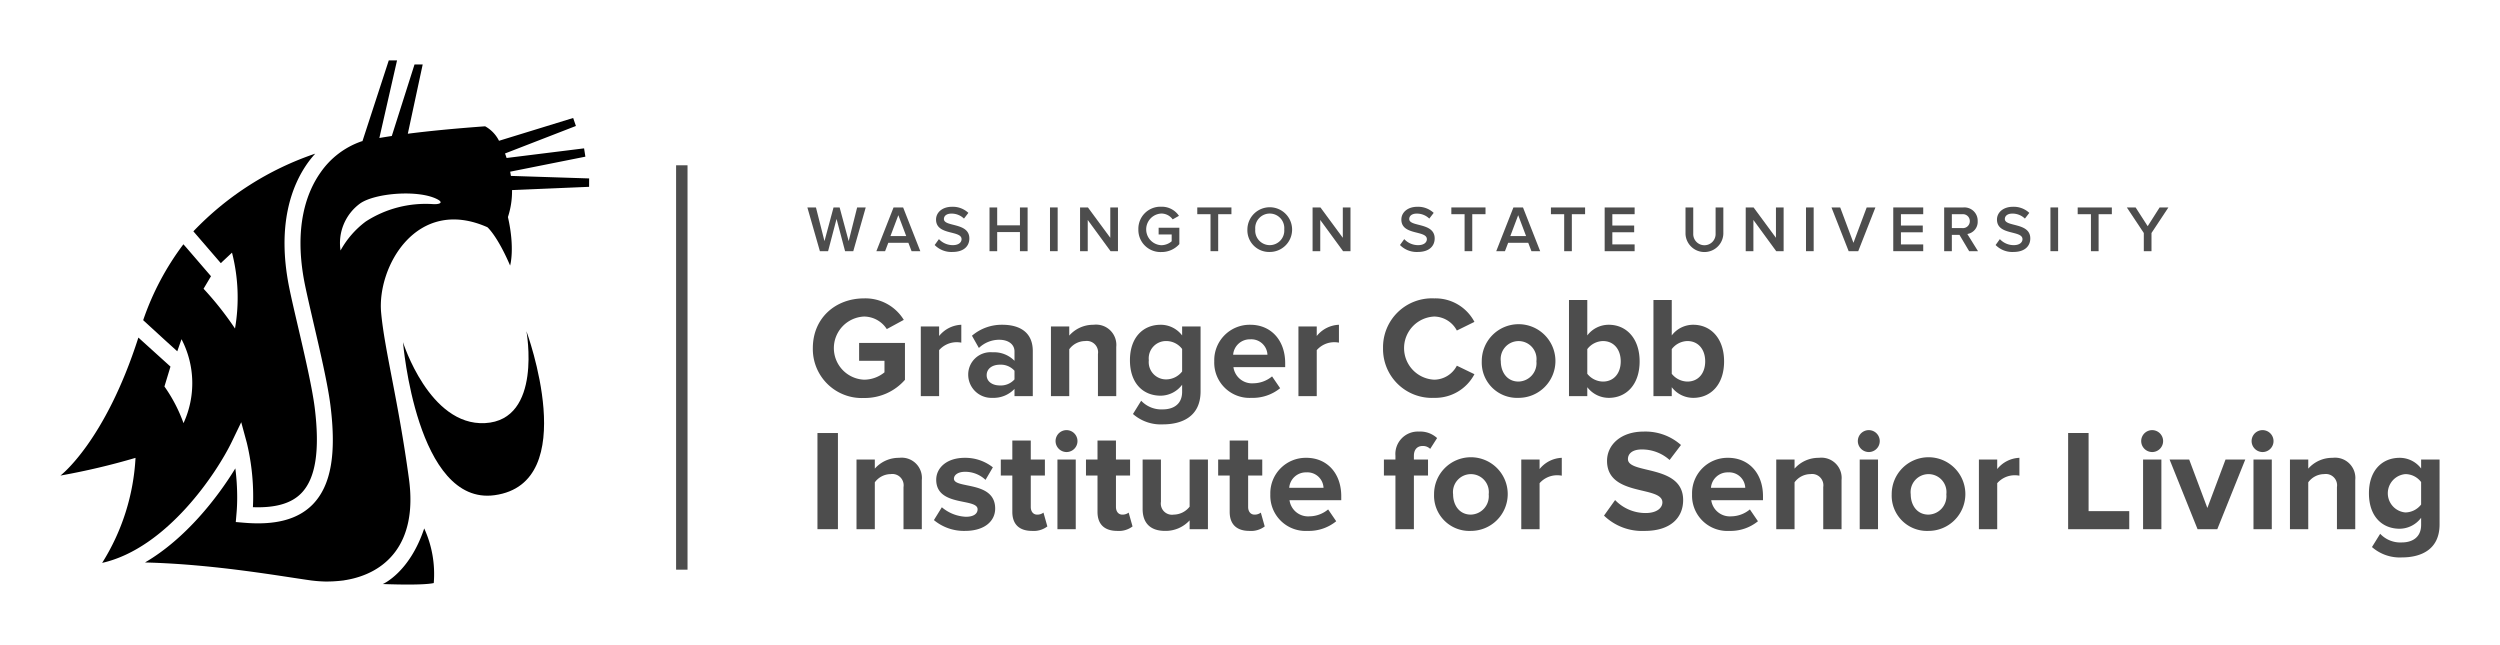<svg id="Layer_1" data-name="Layer 1" xmlns="http://www.w3.org/2000/svg" viewBox="0 0 372.344 96.063">
  <g>
    <path id="fullLogo" d="M57.017,86.985s3.982-1.7,6.164-8.283a16.334,16.334,0,0,1,1.421,8.137c-1.763.396-7.585.146-7.585.146"/>
    <path id="fullLogo-2" data-name="fullLogo" d="M78.406,49.332s2.429,13.233-6.174,13.686c-8.3.432-12.209-12.049-12.209-12.049S62.03,75.359,73.666,73.752c13.1-1.806,4.74-24.421,4.74-24.421"/>
    <path id="fullLogo-3" data-name="fullLogo" d="M15.214,83.837a.033.033,0,0,1,.013-.003c9.7-2.209,17.135-13.529,19.314-18.073l1.387-2.877.835,3.08a34.133,34.133,0,0,1,.945,8.05c0,.499-.013,1.008-.04,1.524,3.346.126,5.735-.552,7.222-2.096,2.132-2.202,2.771-6.377,1.979-12.757-.393-3.054-1.52-7.911-2.522-12.199-.512-2.192-.995-4.265-1.287-5.732-1.87-9.374.452-15.196,2.728-18.426a15.444,15.444,0,0,1,1.164-1.444A44.989,44.989,0,0,0,28.8,34.454l4.085,4.737,1.67-1.563a27.033,27.033,0,0,1,.446,11.304,47.206,47.206,0,0,0-4.684-5.928L31.424,41.14l-3.683-4.278-.426-.479A40.433,40.433,0,0,0,21.325,47.687l3.21,2.941,1.869,1.693.629-1.803a14.2,14.2,0,0,1,.299,12.505,22.837,22.837,0,0,0-2.841-5.459L25.39,54.6l-4.78-4.324C15.64,65.8,9,70.83,9,70.83a104.639,104.639,0,0,0,11.184-2.638,32.635,32.635,0,0,1-4.97,15.645"/>
    <path id="fullLogo-4" data-name="fullLogo" d="M87.738,27.825l-11.477.486a12.325,12.325,0,0,1-.612,4.015c1.071,4.684.326,7.225.326,7.225-1.919-4.468-3.38-5.708-3.38-5.708-10.542-4.681-16.463,5.905-15.828,12.734.516,5.612,2.555,13.06,4.142,24.747,1.337,9.833-3.643,14.085-9.371,15.06-.123.017-.249.04-.376.067a.391.391,0,0,0-.09.007,19.741,19.741,0,0,1-2.957.146.408.408,0,0,0-.11-.01c-.116,0-.226-.017-.343-.017-.446-.027-.885-.073-1.321-.126-4.458-.615-14.438-2.428-24.747-2.678,6.064-3.54,10.808-9.67,13.456-14.012a34.211,34.211,0,0,1,.276,4.288c0,.805-.027,1.653-.11,2.518l-.1,1.184,1.188.1c4.744.412,8.107-.492,10.306-2.758,2.688-2.801,3.516-7.468,2.605-14.707-.393-3.174-1.547-8.097-2.555-12.438-.502-2.172-.978-4.235-1.267-5.659-1.707-8.553.333-13.745,2.345-16.593A12.294,12.294,0,0,1,53.86,21.046c.04-.007.08-.017.123-.023L57.902,9h1.231L56.501,20.553c.609-.106,1.228-.203,1.853-.299L61.737,9.602h1.218L60.739,19.918c3.503-.449,7.302-.798,11.513-1.108a5.024,5.024,0,0,1,2.069,2.159l11.044-3.397.409,1.191-10.559,4.095c.083.216.166.442.233.672l11.543-1.434.193,1.238L75.985,25.57c.04.21.073.419.11.629l11.65.376ZM54.485,32.985a16.423,16.423,0,0,1,9.95-2.588c.935.07,1.726-.176.719-.709-2.764-1.457-9.208-.961-11.487.592A7.297,7.297,0,0,0,50.72,37.309a13.461,13.461,0,0,1,3.766-4.325"/>
    <rect id="fullLogo-5" data-name="fullLogo" x="100.696" y="24.618" width="1.703" height="60.228" style="fill: #4d4d4d"/>
    <path id="fullLogo-6" data-name="fullLogo" d="M121.062,51.848c0-4.53,3.435-7.407,7.622-7.407a6.694,6.694,0,0,1,5.925,3.199l-2.533,1.374a4.055,4.055,0,0,0-3.392-1.868,4.707,4.707,0,0,0,0,9.404,4.832,4.832,0,0,0,3.048-1.095V53.737h-3.778V51.075h6.827v5.496a7.948,7.948,0,0,1-6.097,2.705A7.292,7.292,0,0,1,121.062,51.848Z" style="fill: #4d4d4d"/>
    <path id="fullLogo-7" data-name="fullLogo" d="M137.142,58.997v-10.37h2.727v1.417a4.456,4.456,0,0,1,3.306-1.675v2.663a3.62,3.62,0,0,0-.751-.064,3.472,3.472,0,0,0-2.555,1.181v6.849Z" style="fill: #4d4d4d"/>
    <path id="fullLogo-8" data-name="fullLogo" d="M151.096,58.997V57.924a4.292,4.292,0,0,1-3.285,1.331,3.454,3.454,0,0,1-3.607-3.436,3.318,3.318,0,0,1,3.607-3.349,4.263,4.263,0,0,1,3.285,1.267V52.342c0-1.052-.902-1.739-2.276-1.739a4.363,4.363,0,0,0-3.027,1.224l-1.031-1.825a6.804,6.804,0,0,1,4.53-1.632c2.361,0,4.53.945,4.53,3.929v6.698Zm0-2.49v-1.288a2.726,2.726,0,0,0-2.19-.902c-1.073,0-1.954.559-1.954,1.567,0,.967.88,1.524,1.954,1.524A2.728,2.728,0,0,0,151.096,56.507Z" style="fill: #4d4d4d"/>
    <path id="fullLogo-9" data-name="fullLogo" d="M163.525,58.997V52.728a1.683,1.683,0,0,0-1.911-1.933,2.953,2.953,0,0,0-2.362,1.224v6.978h-2.727v-10.37h2.727V49.98a4.748,4.748,0,0,1,3.628-1.61,3.017,3.017,0,0,1,3.371,3.306v7.321Z" style="fill: #4d4d4d"/>
    <path id="fullLogo-10" data-name="fullLogo" d="M168.741,61.659l1.224-1.975a4.122,4.122,0,0,0,3.242,1.288c1.31,0,2.856-.58,2.856-2.62V57.301a4.039,4.039,0,0,1-3.199,1.632c-2.598,0-4.573-1.825-4.573-5.281,0-3.392,1.954-5.282,4.573-5.282a3.994,3.994,0,0,1,3.199,1.589V48.627h2.748v9.662c0,3.95-3.049,4.916-5.604,4.916A6.284,6.284,0,0,1,168.741,61.659Zm7.321-6.333v-3.35a2.957,2.957,0,0,0-2.34-1.181,2.571,2.571,0,0,0-2.619,2.856,2.571,2.571,0,0,0,2.619,2.855A3.022,3.022,0,0,0,176.062,55.326Z" style="fill: #4d4d4d"/>
    <path id="fullLogo-11" data-name="fullLogo" d="M180.849,53.802a5.278,5.278,0,0,1,5.367-5.432c3.092,0,5.196,2.319,5.196,5.712v.601h-7.707a2.794,2.794,0,0,0,2.984,2.404,4.414,4.414,0,0,0,2.769-1.03l1.203,1.761a6.466,6.466,0,0,1-4.272,1.438A5.252,5.252,0,0,1,180.849,53.802Zm5.367-3.264a2.492,2.492,0,0,0-2.555,2.297h5.109A2.401,2.401,0,0,0,186.216,50.538Z" style="fill: #4d4d4d"/>
    <path id="fullLogo-12" data-name="fullLogo" d="M193.386,58.997v-10.37h2.727v1.417a4.457,4.457,0,0,1,3.306-1.675v2.663a3.619,3.619,0,0,0-.751-.064,3.472,3.472,0,0,0-2.555,1.181v6.849Z" style="fill: #4d4d4d"/>
    <path id="fullLogo-13" data-name="fullLogo" d="M205.987,51.848a7.276,7.276,0,0,1,7.622-7.407,6.555,6.555,0,0,1,5.99,3.499L216.98,49.228a3.881,3.881,0,0,0-3.371-2.083,4.707,4.707,0,0,0,0,9.404,3.84,3.84,0,0,0,3.371-2.083l2.619,1.267a6.595,6.595,0,0,1-5.99,3.522A7.276,7.276,0,0,1,205.987,51.848Z" style="fill: #4d4d4d"/>
    <path id="fullLogo-14" data-name="fullLogo" d="M220.692,53.802a5.485,5.485,0,1,1,5.475,5.453A5.252,5.252,0,0,1,220.692,53.802Zm8.137,0a2.672,2.672,0,1,0-5.303,0c0,1.632.945,3.027,2.641,3.027A2.744,2.744,0,0,0,228.829,53.802Z" style="fill: #4d4d4d"/>
    <path id="fullLogo-15" data-name="fullLogo" d="M233.68,58.997v-14.32h2.727v5.281a3.994,3.994,0,0,1,3.199-1.589c2.641,0,4.595,2.061,4.595,5.454,0,3.456-1.975,5.432-4.595,5.432a4.026,4.026,0,0,1-3.199-1.589v1.331Zm5.067-2.168c1.588,0,2.641-1.203,2.641-3.006s-1.052-3.027-2.641-3.027a3.008,3.008,0,0,0-2.34,1.202v3.671A3.034,3.034,0,0,0,238.747,56.829Z" style="fill: #4d4d4d"/>
    <path id="fullLogo-16" data-name="fullLogo" d="M246.26,58.997v-14.32h2.727v5.281a3.994,3.994,0,0,1,3.199-1.589c2.641,0,4.595,2.061,4.595,5.454,0,3.456-1.975,5.432-4.595,5.432a4.026,4.026,0,0,1-3.199-1.589v1.331Zm5.067-2.168c1.588,0,2.641-1.203,2.641-3.006s-1.052-3.027-2.641-3.027a3.008,3.008,0,0,0-2.34,1.202v3.671A3.034,3.034,0,0,0,251.327,56.829Z" style="fill: #4d4d4d"/>
    <path id="fullLogo-17" data-name="fullLogo" d="M121.75,78.814v-14.32h3.049v14.32Z" style="fill: #4d4d4d"/>
    <path id="fullLogo-18" data-name="fullLogo" d="M134.566,78.814V72.545a1.683,1.683,0,0,0-1.911-1.933,2.954,2.954,0,0,0-2.362,1.224v6.978h-2.727V68.444h2.727v1.353a4.746,4.746,0,0,1,3.628-1.61,3.016,3.016,0,0,1,3.371,3.306v7.321Z" style="fill: #4d4d4d"/>
    <path id="fullLogo-19" data-name="fullLogo" d="M139.095,77.461l1.181-1.911a5.931,5.931,0,0,0,3.585,1.417c1.181,0,1.739-.472,1.739-1.116,0-1.718-6.162-.322-6.162-4.401,0-1.738,1.524-3.263,4.251-3.263a6.622,6.622,0,0,1,4.186,1.417l-1.095,1.867a4.377,4.377,0,0,0-3.07-1.202c-.988,0-1.632.451-1.632,1.03,0,1.546,6.14.258,6.14,4.444,0,1.89-1.61,3.328-4.487,3.328A6.983,6.983,0,0,1,139.095,77.461Z" style="fill: #4d4d4d"/>
    <path id="fullLogo-20" data-name="fullLogo" d="M150.773,76.237v-5.41h-1.717V68.444h1.717V65.61h2.748v2.834h2.104v2.383h-2.104v4.68c0,.645.344,1.139.945,1.139a1.49,1.49,0,0,0,.945-.301l.58,2.061a3.366,3.366,0,0,1-2.276.666C151.804,79.071,150.773,78.084,150.773,76.237Z" style="fill: #4d4d4d"/>
    <path id="fullLogo-21" data-name="fullLogo" d="M157.213,65.696a1.632,1.632,0,1,1,1.632,1.631A1.644,1.644,0,0,1,157.213,65.696Zm.279,13.117V68.444h2.727V78.814Z" style="fill: #4d4d4d"/>
    <path id="fullLogo-22" data-name="fullLogo" d="M163.46,76.237v-5.41h-1.717V68.444H163.46V65.61h2.748v2.834h2.104v2.383h-2.104v4.68c0,.645.344,1.139.945,1.139a1.49,1.49,0,0,0,.945-.301l.58,2.061a3.366,3.366,0,0,1-2.276.666C164.491,79.071,163.46,78.084,163.46,76.237Z" style="fill: #4d4d4d"/>
    <path id="fullLogo-23" data-name="fullLogo" d="M177.179,78.814v-1.31a4.854,4.854,0,0,1-3.65,1.567c-2.276,0-3.349-1.245-3.349-3.264V68.444h2.727v6.29a1.667,1.667,0,0,0,1.911,1.911,3.052,3.052,0,0,0,2.362-1.182v-7.02h2.727V78.814Z" style="fill: #4d4d4d"/>
    <path id="fullLogo-24" data-name="fullLogo" d="M183.146,76.237v-5.41h-1.717V68.444h1.717V65.61h2.748v2.834h2.104v2.383h-2.104v4.68c0,.645.344,1.139.945,1.139a1.49,1.49,0,0,0,.945-.301l.58,2.061a3.366,3.366,0,0,1-2.276.666C184.177,79.071,183.146,78.084,183.146,76.237Z" style="fill: #4d4d4d"/>
    <path id="fullLogo-25" data-name="fullLogo" d="M189.2,73.618a5.277,5.277,0,0,1,5.367-5.432c3.092,0,5.196,2.318,5.196,5.711v.601h-7.707a2.794,2.794,0,0,0,2.984,2.404,4.414,4.414,0,0,0,2.769-1.03l1.203,1.761a6.466,6.466,0,0,1-4.272,1.438A5.252,5.252,0,0,1,189.2,73.618Zm5.367-3.264a2.492,2.492,0,0,0-2.555,2.297h5.109A2.401,2.401,0,0,0,194.567,70.355Z" style="fill: #4d4d4d"/>
    <path id="fullLogo-26" data-name="fullLogo" d="M207.833,78.814V70.827h-1.717V68.444h1.717v-.559a3.342,3.342,0,0,1,3.5-3.606,3.688,3.688,0,0,1,2.705.966l-1.03,1.61a1.521,1.521,0,0,0-1.138-.43c-.751,0-1.288.494-1.288,1.46v.559h2.104v2.383h-2.104v7.986Z" style="fill: #4d4d4d"/>
    <path id="fullLogo-27" data-name="fullLogo" d="M213.587,73.618a5.485,5.485,0,1,1,5.475,5.453A5.252,5.252,0,0,1,213.587,73.618Zm8.137,0a2.672,2.672,0,1,0-5.303,0c0,1.632.945,3.027,2.641,3.027A2.744,2.744,0,0,0,221.724,73.618Z" style="fill: #4d4d4d"/>
    <path id="fullLogo-28" data-name="fullLogo" d="M226.575,78.814V68.444h2.727v1.417a4.455,4.455,0,0,1,3.306-1.675v2.662a3.62,3.62,0,0,0-.751-.064,3.472,3.472,0,0,0-2.555,1.181v6.849Z" style="fill: #4d4d4d"/>
    <path id="fullLogo-29" data-name="fullLogo" d="M238.897,76.795l1.653-2.318a6.279,6.279,0,0,0,4.551,1.933c1.675,0,2.491-.773,2.491-1.589,0-2.533-8.244-.795-8.244-6.184,0-2.383,2.061-4.357,5.432-4.357a7.966,7.966,0,0,1,5.582,1.996l-1.696,2.233a6.147,6.147,0,0,0-4.165-1.567c-1.31,0-2.04.579-2.04,1.438,0,2.275,8.223.751,8.223,6.097,0,2.619-1.868,4.595-5.732,4.595A8.163,8.163,0,0,1,238.897,76.795Z" style="fill: #4d4d4d"/>
    <path id="fullLogo-30" data-name="fullLogo" d="M252.013,73.618a5.277,5.277,0,0,1,5.367-5.432c3.092,0,5.196,2.318,5.196,5.711v.601h-7.707a2.794,2.794,0,0,0,2.984,2.404,4.414,4.414,0,0,0,2.769-1.03l1.203,1.761a6.466,6.466,0,0,1-4.272,1.438A5.252,5.252,0,0,1,252.013,73.618Zm5.367-3.264a2.492,2.492,0,0,0-2.555,2.297h5.109A2.401,2.401,0,0,0,257.38,70.355Z" style="fill: #4d4d4d"/>
    <path id="fullLogo-31" data-name="fullLogo" d="M271.549,78.814V72.545a1.683,1.683,0,0,0-1.911-1.933,2.954,2.954,0,0,0-2.362,1.224v6.978H264.55V68.444h2.727v1.353a4.746,4.746,0,0,1,3.628-1.61,3.016,3.016,0,0,1,3.371,3.306v7.321Z" style="fill: #4d4d4d"/>
    <path id="fullLogo-32" data-name="fullLogo" d="M276.701,65.696a1.632,1.632,0,1,1,1.632,1.631A1.644,1.644,0,0,1,276.701,65.696Zm.279,13.117V68.444h2.727V78.814Z" style="fill: #4d4d4d"/>
    <path id="fullLogo-33" data-name="fullLogo" d="M281.746,73.618a5.485,5.485,0,1,1,5.475,5.453A5.252,5.252,0,0,1,281.746,73.618Zm8.137,0a2.672,2.672,0,1,0-5.303,0c0,1.632.944,3.027,2.641,3.027A2.744,2.744,0,0,0,289.882,73.618Z" style="fill: #4d4d4d"/>
    <path id="fullLogo-34" data-name="fullLogo" d="M294.733,78.814V68.444H297.46v1.417a4.455,4.455,0,0,1,3.306-1.675v2.662a3.621,3.621,0,0,0-.751-.064,3.472,3.472,0,0,0-2.555,1.181v6.849Z" style="fill: #4d4d4d"/>
    <path id="fullLogo-35" data-name="fullLogo" d="M308.022,78.814v-14.32H311.07V76.13h6.055v2.684Z" style="fill: #4d4d4d"/>
    <path id="fullLogo-36" data-name="fullLogo" d="M318.905,65.696a1.632,1.632,0,1,1,1.632,1.631A1.644,1.644,0,0,1,318.905,65.696Zm.279,13.117V68.444h2.727V78.814Z" style="fill: #4d4d4d"/>
    <path id="fullLogo-37" data-name="fullLogo" d="M327.299,78.814l-4.165-10.369h2.92l2.705,7.213,2.705-7.213h2.941l-4.165,10.369Z" style="fill: #4d4d4d"/>
    <path id="fullLogo-38" data-name="fullLogo" d="M335.349,65.696a1.632,1.632,0,1,1,1.632,1.631A1.644,1.644,0,0,1,335.349,65.696Zm.279,13.117V68.444h2.727V78.814Z" style="fill: #4d4d4d"/>
    <path id="fullLogo-39" data-name="fullLogo" d="M348.059,78.814V72.545a1.683,1.683,0,0,0-1.911-1.933,2.954,2.954,0,0,0-2.362,1.224v6.978H341.06V68.444h2.727v1.353a4.747,4.747,0,0,1,3.628-1.61,3.016,3.016,0,0,1,3.371,3.306v7.321Z" style="fill: #4d4d4d"/>
    <path id="fullLogo-40" data-name="fullLogo" d="M353.274,81.476l1.224-1.975a4.122,4.122,0,0,0,3.242,1.288c1.31,0,2.856-.58,2.856-2.62V77.117a4.039,4.039,0,0,1-3.199,1.632c-2.598,0-4.573-1.825-4.573-5.281,0-3.393,1.954-5.281,4.573-5.281a3.992,3.992,0,0,1,3.199,1.589V68.444h2.748v9.661c0,3.95-3.049,4.916-5.604,4.916A6.284,6.284,0,0,1,353.274,81.476Zm7.321-6.333v-3.35a2.958,2.958,0,0,0-2.34-1.181,2.866,2.866,0,0,0,0,5.711A3.022,3.022,0,0,0,360.596,75.143Z" style="fill: #4d4d4d"/>
    <path id="fullLogo-41" data-name="fullLogo" d="M125.864,37.41l-1.27-4.805-1.26,4.805h-1.221l-1.865-6.514h1.279l1.27,5.019,1.348-5.019h.908l1.348,5.019,1.26-5.019H128.94L127.085,37.41Z" style="fill: #4d4d4d"/>
    <path id="fullLogo-42" data-name="fullLogo" d="M135.768,37.41l-.478-1.25h-2.988l-.478,1.25h-1.299l2.559-6.514h1.426l2.559,6.514Zm-1.973-5.361-1.172,3.106h2.344Z" style="fill: #4d4d4d"/>
    <path id="fullLogo-43" data-name="fullLogo" d="M139.208,36.492l.635-.879a2.81,2.81,0,0,0,2.06.898c.938,0,1.309-.459,1.309-.889,0-1.367-3.799-.517-3.799-2.92,0-1.074.947-1.904,2.373-1.904a3.389,3.389,0,0,1,2.441.908l-.654.85a2.648,2.648,0,0,0-1.885-.742c-.674,0-1.104.322-1.104.81,0,1.211,3.789.459,3.789,2.891,0,1.084-.762,2.012-2.52,2.012A3.485,3.485,0,0,1,139.208,36.492Z" style="fill: #4d4d4d"/>
    <path id="fullLogo-44" data-name="fullLogo" d="M151.908,37.41V34.568H148.519V37.41h-1.143V30.896h1.143v2.666h3.389v-2.666H153.05V37.41Z" style="fill: #4d4d4d"/>
    <path id="fullLogo-45" data-name="fullLogo" d="M156.383,37.41V30.896h1.143V37.41Z" style="fill: #4d4d4d"/>
    <path id="fullLogo-46" data-name="fullLogo" d="M165.403,37.41l-3.398-4.649V37.41h-1.143V30.896h1.172l3.33,4.521V30.896h1.143V37.41Z" style="fill: #4d4d4d"/>
    <path id="fullLogo-47" data-name="fullLogo" d="M169.546,34.158a3.285,3.285,0,0,1,3.418-3.369,3.062,3.062,0,0,1,2.627,1.357l-.938.527a2.074,2.074,0,0,0-1.689-.869,2.361,2.361,0,0,0,0,4.717,2.388,2.388,0,0,0,1.543-.586V34.92H172.564V33.914H175.65v2.441a3.533,3.533,0,0,1-2.686,1.182A3.293,3.293,0,0,1,169.546,34.158Z" style="fill: #4d4d4d"/>
    <path id="fullLogo-48" data-name="fullLogo" d="M180.292,37.41V31.902h-1.973V30.896h5.088v1.006h-1.973V37.41Z" style="fill: #4d4d4d"/>
    <path id="fullLogo-49" data-name="fullLogo" d="M185.784,34.158a3.33,3.33,0,1,1,3.33,3.369A3.231,3.231,0,0,1,185.784,34.158Zm5.488,0a2.166,2.166,0,1,0-4.316,0,2.166,2.166,0,1,0,4.316,0Z" style="fill: #4d4d4d"/>
    <path id="fullLogo-50" data-name="fullLogo" d="M200.034,37.41l-3.398-4.649V37.41h-1.143V30.896h1.172l3.33,4.521V30.896h1.143V37.41Z" style="fill: #4d4d4d"/>
    <path id="fullLogo-51" data-name="fullLogo" d="M208.51,36.492l.635-.879a2.81,2.81,0,0,0,2.061.898c.938,0,1.309-.459,1.309-.889,0-1.367-3.799-.517-3.799-2.92,0-1.074.947-1.904,2.373-1.904a3.39,3.39,0,0,1,2.441.908l-.654.85a2.648,2.648,0,0,0-1.885-.742c-.674,0-1.103.322-1.103.81,0,1.211,3.789.459,3.789,2.891,0,1.084-.762,2.012-2.52,2.012A3.485,3.485,0,0,1,208.51,36.492Z" style="fill: #4d4d4d"/>
    <path id="fullLogo-52" data-name="fullLogo" d="M218.133,37.41V31.902h-1.973V30.896h5.088v1.006h-1.973V37.41Z" style="fill: #4d4d4d"/>
    <path id="fullLogo-53" data-name="fullLogo" d="M228.089,37.41l-.478-1.25h-2.988l-.478,1.25h-1.299l2.559-6.514h1.426l2.559,6.514Zm-1.973-5.361-1.172,3.106h2.344Z" style="fill: #4d4d4d"/>
    <path id="fullLogo-54" data-name="fullLogo" d="M232.965,37.41V31.902h-1.973V30.896h5.088v1.006h-1.973V37.41Z" style="fill: #4d4d4d"/>
    <path id="fullLogo-55" data-name="fullLogo" d="M238.995,37.41V30.896h4.463v1.006h-3.32v1.69h3.252v1.006h-3.252v1.807h3.32V37.41Z" style="fill: #4d4d4d"/>
    <path id="fullLogo-56" data-name="fullLogo" d="M251.036,34.842V30.896h1.152v3.906a1.666,1.666,0,1,0,3.33,0V30.896h1.152V34.832a2.82,2.82,0,0,1-5.635.01Z" style="fill: #4d4d4d"/>
    <path id="fullLogo-57" data-name="fullLogo" d="M264.545,37.41l-3.398-4.649V37.41h-1.143V30.896h1.172l3.33,4.521V30.896h1.143V37.41Z" style="fill: #4d4d4d"/>
    <path id="fullLogo-58" data-name="fullLogo" d="M268.981,37.41V30.896h1.143V37.41Z" style="fill: #4d4d4d"/>
    <path id="fullLogo-59" data-name="fullLogo" d="M275.335,37.41l-2.559-6.514h1.299l1.973,5.273,1.973-5.273h1.299L276.761,37.41Z" style="fill: #4d4d4d"/>
    <path id="fullLogo-60" data-name="fullLogo" d="M281.978,37.41V30.896h4.463v1.006h-3.32v1.69h3.252v1.006h-3.252v1.807h3.32V37.41Z" style="fill: #4d4d4d"/>
    <path id="fullLogo-61" data-name="fullLogo" d="M293.281,37.41l-1.445-2.432h-1.133V37.41h-1.143V30.896h2.861a1.977,1.977,0,0,1,2.129,2.041,1.827,1.827,0,0,1-1.543,1.914L294.6,37.41Zm.098-4.473a1.027,1.027,0,0,0-1.113-1.035h-1.562v2.07h1.562A1.027,1.027,0,0,0,293.379,32.938Z" style="fill: #4d4d4d"/>
    <path id="fullLogo-62" data-name="fullLogo" d="M297.22,36.492l.635-.879a2.81,2.81,0,0,0,2.06.898c.938,0,1.309-.459,1.309-.889,0-1.367-3.799-.517-3.799-2.92,0-1.074.947-1.904,2.373-1.904a3.389,3.389,0,0,1,2.441.908l-.654.85a2.648,2.648,0,0,0-1.885-.742c-.674,0-1.103.322-1.103.81,0,1.211,3.789.459,3.789,2.891,0,1.084-.762,2.012-2.519,2.012A3.485,3.485,0,0,1,297.22,36.492Z" style="fill: #4d4d4d"/>
    <path id="fullLogo-63" data-name="fullLogo" d="M305.388,37.41V30.896h1.143V37.41Z" style="fill: #4d4d4d"/>
    <path id="fullLogo-64" data-name="fullLogo" d="M311.419,37.41V31.902h-1.973V30.896h5.088v1.006H312.562V37.41Z" style="fill: #4d4d4d"/>
    <path id="fullLogo-65" data-name="fullLogo" d="M319.294,37.41V34.705l-2.529-3.809h1.309l1.797,2.793,1.777-2.793h1.309l-2.519,3.809V37.41Z" style="fill: #4d4d4d"/>
  </g>
</svg>
